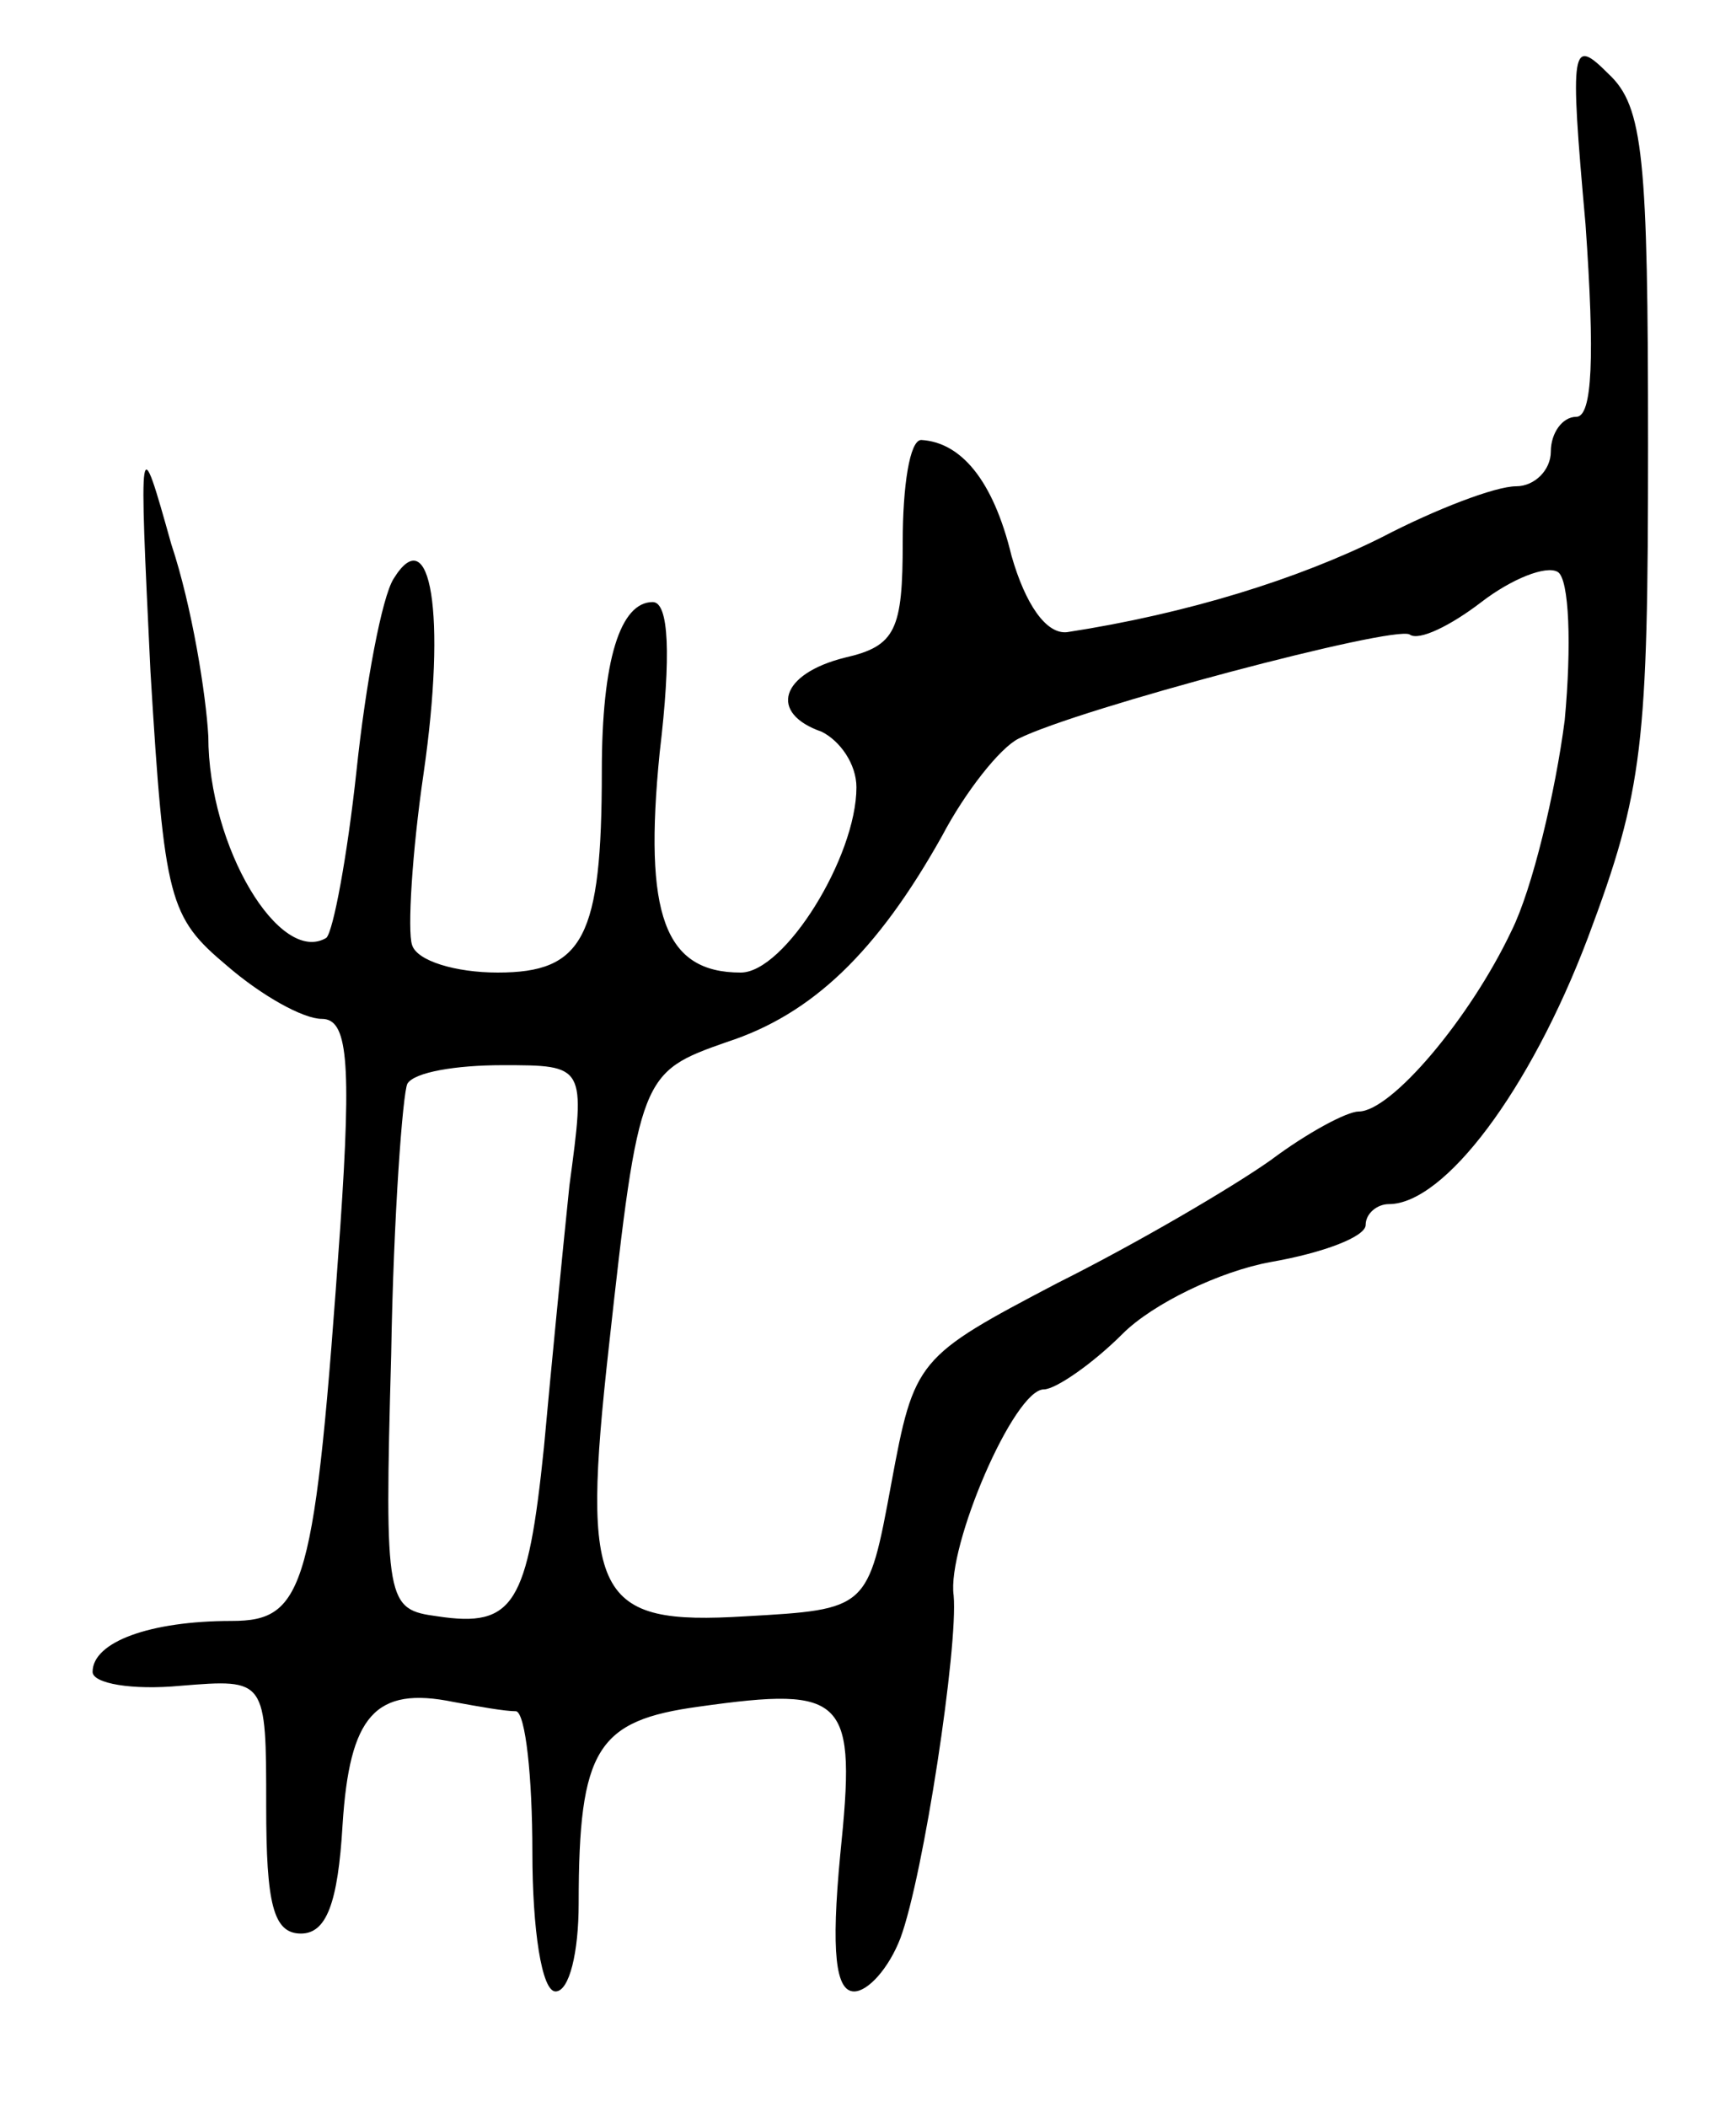 <svg version="1.0" xmlns="http://www.w3.org/2000/svg"
 width="75pt" height="91pt" viewBox="0 0 75 91"
 preserveAspectRatio="xMidYMid meet">
<g transform="translate(0,91) scale(0.1,-0.1)"
fill="#000000" stroke="none">
<path d="M685 813 c4 -57 3 -83 -4 -83 -6 0 -11 -7 -11 -15 0 -8 -7 -15 -15
-15 -9 0 -35 -10 -58 -22 -36 -18 -84 -33 -136 -41 -9 -1 -18 12 -24 33 -8 33
-22 49 -39 50 -5 0 -8 -20 -8 -44 0 -38 -3 -45 -25 -50 -28 -7 -33 -24 -10
-32 8 -4 15 -14 15 -24 0 -30 -31 -80 -50 -80 -33 0 -42 25 -35 95 5 42 4 65
-3 65 -14 0 -22 -25 -22 -73 0 -72 -8 -87 -45 -87 -18 0 -35 5 -37 12 -2 6 0
40 5 74 10 69 3 110 -13 84 -5 -8 -12 -45 -16 -83 -4 -37 -10 -69 -13 -72 -20
-12 -51 39 -51 87 -1 18 -7 56 -16 83 -14 50 -14 49 -9 -55 6 -99 8 -106 33
-127 15 -13 33 -23 41 -23 11 0 13 -17 8 -90 -11 -156 -15 -170 -47 -170 -35
0 -60 -9 -60 -22 0 -5 17 -8 38 -6 37 3 37 3 37 -52 0 -42 3 -55 15 -55 11 0
16 13 18 47 3 47 14 60 48 53 11 -2 22 -4 27 -4 4 -1 7 -28 7 -61 0 -33 4 -60
10 -60 6 0 10 17 10 38 0 67 8 79 52 85 64 9 68 4 61 -64 -4 -42 -2 -59 6 -59
6 0 15 10 20 23 10 27 25 126 23 148 -3 21 26 89 39 89 5 0 21 11 34 24 13 13
42 27 64 31 23 4 41 11 41 16 0 5 5 9 10 9 24 0 61 49 86 115 24 64 26 83 26
213 0 124 -2 146 -17 160 -16 16 -17 13 -10 -65z m-9 -214 c-4 -31 -14 -73
-23 -91 -18 -38 -52 -78 -66 -78 -5 0 -22 -9 -38 -21 -17 -12 -58 -36 -92 -53
-61 -32 -62 -33 -72 -87 -10 -54 -10 -54 -63 -57 -65 -4 -71 8 -59 116 13 118
14 119 51 132 37 12 65 39 93 89 10 19 25 38 33 42 26 13 162 49 169 45 4 -3
18 4 31 14 13 10 28 16 33 13 5 -3 6 -32 3 -64z m-430 -201 c-3 -29 -8 -80
-11 -113 -7 -68 -13 -78 -46 -73 -22 3 -23 5 -20 113 1 60 5 113 7 117 3 5 21
8 41 8 36 0 36 0 29 -52z"/>
</g>
</svg>
